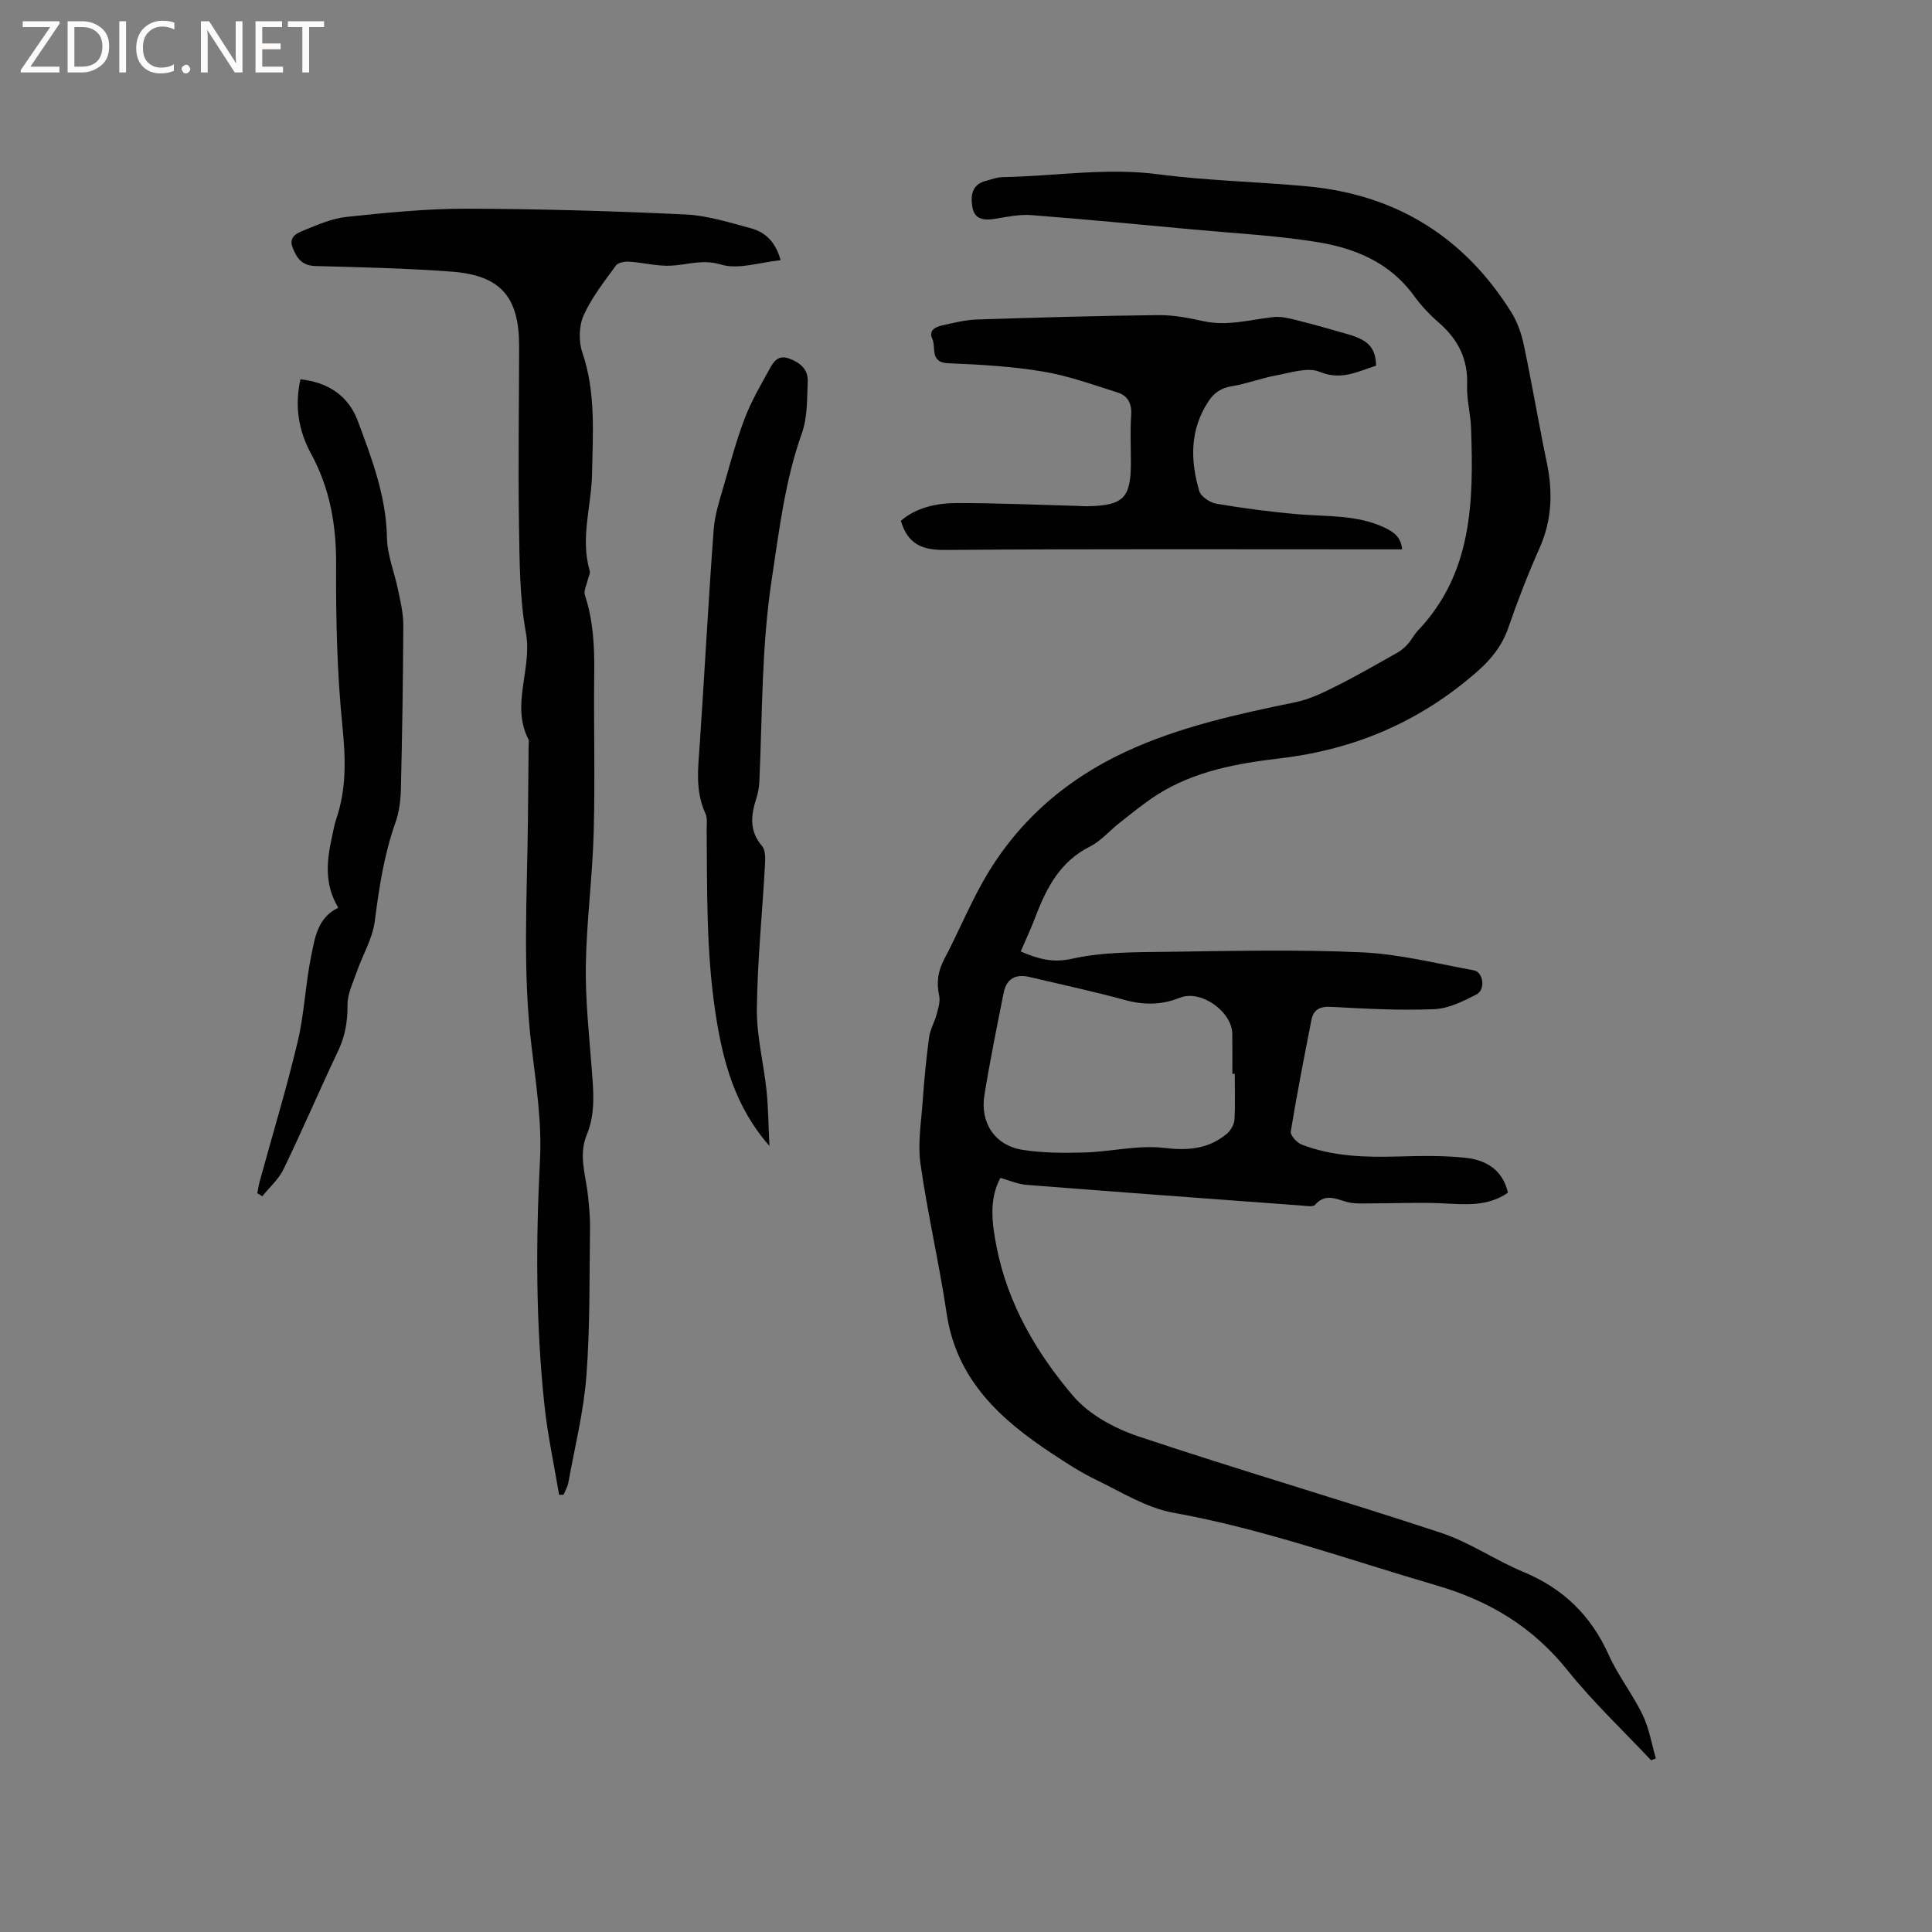 <svg enable-background="new 0 0 400 400" viewBox="0 0 400 400" xmlns="http://www.w3.org/2000/svg"><rect x="0" y="0" width="400" height="400" fill="#808080" stroke="none"/><g fill="#fcfbfa"><path d="m12.4 4.8-6.1 9h6v1.2h-8v-.5l6.1-8.9h-5.7v-1.2h7.6v.4z"/><path d="m14 15v-10.6h3c1.6 0 2.9.5 4 1.4s1.6 2.2 1.6 3.8-.5 3-1.6 3.9-2.4 1.5-4 1.5zm1.4-9.4v8.2h1.6c1.3 0 2.4-.4 3.1-1.1s1.1-1.8 1.1-3.1-.4-2.3-1.2-3-1.8-1-3.1-1z"/><path d="m26.1 4.4v10.6h-1.4v-10.6z"/><path d="m36.1 14.6c-.8.4-1.8.6-2.9.6-1.5 0-2.7-.5-3.6-1.4s-1.4-2.2-1.4-3.8c0-1.7.5-3.1 1.5-4.1s2.3-1.6 3.9-1.6c1 0 1.8.1 2.5.4v1.4c-.8-.4-1.6-.6-2.5-.6-1.2 0-2.1.4-2.9 1.2s-1.1 1.8-1.1 3.2c0 1.3.3 2.3 1 3s1.6 1.1 2.7 1.1c1 0 2-.2 2.7-.7v1.3z"/><path d="m37.6 14.3c0-.2.1-.5.3-.6s.4-.3.6-.3c.3 0 .5.1.6.3s.3.4.3.6-.1.4-.3.6-.4.3-.6.3c-.3 0-.5-.1-.6-.3s-.3-.4-.3-.6z"/><path d="m50.2 15h-1.6l-5.3-8.2c-.2-.2-.3-.5-.4-.7 0 .2.1.7.1 1.5v7.4h-1.4v-10.6h1.7l5.2 8.1c.2.4.4.6.4.7 0-.3-.1-.8-.1-1.5v-7.3h1.4z"/><path d="m58.6 15h-5.7v-10.6h5.5v1.2h-4.1v3.4h3.8v1.2h-3.8v3.6h4.3z"/><path d="m67.1 5.6h-3.1v9.4h-1.4v-9.4h-3v-1.2h7.5z"/></g><path d="m211.33 196.99c3.6 1.54 6.57 2.41 10.67 1.5 6.42-1.43 13.23-1.34 19.89-1.43 13.36-.18 26.74-.5 40.07.11 7.76.35 15.47 2.32 23.17 3.72 1.98.36 2.49 4 .56 5-2.74 1.42-5.79 2.93-8.77 3.05-7.08.29-14.19-.09-21.27-.48-2.35-.13-3.7.52-4.14 2.74-1.5 7.67-3.01 15.35-4.27 23.06-.13.79 1.26 2.33 2.26 2.71 6.45 2.49 13.21 2.66 20.03 2.47 4.64-.13 9.32-.22 13.92.27 4.18.45 7.66 2.45 8.75 7.22-4.27 2.99-9 2.41-13.76 2.2-4.92-.22-9.86.02-14.79.02-1.58 0-3.22.12-4.71-.28-2.35-.63-4.53-1.87-6.68.58-.42.48-1.8.22-2.73.15-19.02-1.4-38.04-2.8-57.05-4.29-1.7-.13-3.35-.88-5.36-1.44-2.39 4.45-1.76 9.37-.77 14.39 2.34 11.76 8.25 21.85 15.81 30.73 3.29 3.88 8.59 6.74 13.54 8.4 20.76 6.95 41.8 13.08 62.6 19.95 5.96 1.97 11.31 5.7 17.14 8.13 8.23 3.42 13.97 9.02 17.62 17.14 1.94 4.32 4.96 8.15 7.03 12.43 1.35 2.8 1.86 6 2.74 9.02-.33.13-.66.26-.99.39-5.78-6.16-11.97-11.99-17.24-18.56-7.22-9.01-16.11-14.42-27.25-17.67-18.08-5.27-35.79-11.68-54.44-15.03-5.54-.99-10.71-4.27-15.92-6.78-3.22-1.55-6.26-3.53-9.25-5.51-10.66-7.05-19.7-15.24-21.74-28.93-1.54-10.36-3.94-20.6-5.42-30.98-.6-4.22.14-8.64.45-12.96.31-4.44.74-8.88 1.33-13.29.21-1.6 1.13-3.1 1.55-4.7.34-1.28.8-2.71.53-3.92-.6-2.75-.23-5.12 1.09-7.61 2.77-5.24 5.04-10.75 7.94-15.91 6.84-12.18 16.87-21.03 29.48-26.91 11.22-5.23 23.23-7.83 35.28-10.31 2.9-.6 5.69-1.96 8.37-3.3 4.32-2.16 8.5-4.58 12.71-6.95.8-.45 1.53-1.09 2.15-1.78.78-.86 1.3-1.95 2.1-2.79 11.36-11.96 11.53-26.86 11.01-41.92-.1-2.96-.94-5.92-.82-8.85.22-5.43-1.87-9.54-5.88-13.01-1.91-1.65-3.68-3.56-5.17-5.61-4.97-6.84-12.21-9.8-20.03-11.06-8.44-1.36-17.04-1.8-25.57-2.59-11.18-1.04-22.36-2.12-33.56-2.98-2.47-.19-5.02.35-7.5.76-2.25.37-4.27.18-4.71-2.37-.4-2.32-.19-4.74 2.82-5.5 1.13-.28 2.26-.74 3.4-.76 10.74-.17 21.39-2.01 32.23-.59 10.28 1.35 20.7 1.54 31.04 2.52 18.29 1.73 32.37 10.5 42.1 26.08 1.26 2.02 2.09 4.44 2.58 6.78 1.7 8.07 3.06 16.2 4.74 24.27 1.27 6.08 1.1 11.9-1.47 17.69-2.4 5.41-4.57 10.95-6.49 16.55-1.3 3.78-3.6 6.58-6.52 9.14-11.68 10.23-25.16 16.05-40.63 17.88-8.9 1.05-17.87 2.63-25.67 7.63-2.66 1.71-5.12 3.75-7.62 5.7-2.09 1.63-3.88 3.79-6.18 4.95-5.99 3.01-8.85 8.24-11.1 14.09-.93 2.5-2.05 4.9-3.23 7.63zm44.31 25.33c-.17 0-.34 0-.5 0 0-2.76.03-5.51-.01-8.27-.06-4.61-6.49-9.22-10.84-7.48-3.84 1.53-7.45 1.54-11.38.47-6.53-1.79-13.16-3.2-19.75-4.76-2.92-.69-4.78.36-5.36 3.26-1.41 7.05-2.84 14.1-3.99 21.2-.93 5.73 2.21 10.42 7.83 11.31 4.24.67 8.62.69 12.93.56 5.48-.16 11.05-1.58 16.4-.95 4.97.59 9.17.26 12.98-2.88.82-.67 1.56-1.92 1.63-2.95.19-3.14.06-6.33.06-9.51z" fill="#010102"/><path d="m115.76 309.5c-1.03-6.19-2.38-12.35-3.04-18.58-1.8-16.9-1.79-33.83-.92-50.81.4-7.76-.81-15.65-1.75-23.43-1.88-15.55-.92-31.12-.75-46.7.06-5.3.1-10.6.15-15.9 0-.32.11-.69-.02-.95-3.74-7.23.81-14.63-.54-22.07-1.33-7.35-1.32-14.98-1.44-22.49-.19-12.3.02-24.6.03-36.9.01-10.19-3.82-14.67-13.97-15.43-9.38-.7-18.79-.91-28.2-1.16-2.8-.07-3.9-1.66-4.74-3.86-.85-2.22.99-2.98 2.28-3.5 2.89-1.19 5.89-2.5 8.94-2.82 8.19-.86 16.43-1.7 24.65-1.69 15.15.03 30.3.48 45.43 1.19 4.58.21 9.15 1.67 13.63 2.87 3.13.84 5.19 3.08 6.11 6.61-4.25.41-8.71 1.99-12.35.89-3.88-1.17-6.97.1-10.43.24-2.82.12-5.67-.65-8.53-.83-.93-.06-2.32.16-2.77.78-2.41 3.32-5.03 6.62-6.69 10.32-.99 2.2-1.06 5.4-.27 7.71 2.81 8.24 2.16 16.65 2.01 25.04-.12 6.72-2.48 13.38-.48 20.17.15.5-.25 1.15-.38 1.73-.24 1.1-.92 2.36-.62 3.29 1.72 5.22 1.99 10.55 1.93 15.99-.13 11.03.19 22.06-.11 33.08-.25 9.2-1.48 18.37-1.63 27.56-.11 7.18.68 14.38 1.23 21.56.35 4.57.79 9.13-1.02 13.48s-.17 8.54.25 12.8c.21 2.1.44 4.21.41 6.31-.15 10.28.03 20.59-.75 30.82-.56 7.44-2.41 14.78-3.74 22.15-.16.86-.65 1.66-.99 2.49-.28.01-.6.03-.92.04z" fill="#010102"/><path d="m290.3 113.74c-1.52 0-2.77 0-4.02 0-30.2 0-60.41-.11-90.61.12-4.69.04-7.7-1.13-9.16-6.03 3.23-2.8 7.46-3.68 11.77-3.68 8.25 0 16.51.37 24.76.59.74.02 1.48.09 2.22.07 7.33-.16 8.88-1.73 8.88-9.01 0-3.29-.17-6.58.06-9.85.17-2.4-.72-4.03-2.82-4.69-5.11-1.61-10.21-3.47-15.47-4.34-6.44-1.07-13.03-1.45-19.57-1.71-3.92-.16-2.49-3.24-3.31-5.03-.84-1.81.67-2.5 2.04-2.81 2.37-.53 4.77-1.14 7.18-1.22 12.49-.41 24.98-.77 37.47-.91 3.14-.04 6.34.57 9.43 1.25 4.94 1.09 9.65-.3 14.45-.84 1.57-.18 3.25.24 4.82.63 3.58.89 7.13 1.9 10.68 2.93 4.28 1.24 5.69 2.83 5.81 6.5-3.77 1.17-7.17 3.14-11.7 1.27-2.47-1.02-5.96.19-8.93.73-3.11.56-6.11 1.74-9.23 2.25-2.19.36-3.62 1.29-4.82 3.09-3.91 5.89-3.81 12.22-1.94 18.61.34 1.16 2.23 2.4 3.56 2.63 5.61.95 11.26 1.7 16.93 2.18 5.99.51 12.1.09 17.76 2.71 1.86.88 3.51 1.88 3.76 4.56z" fill="#010102"/><path d="m62.21 78.53c5.86.64 9.96 3.51 11.87 8.63 2.92 7.8 5.88 15.61 6.04 24.21.06 3.62 1.58 7.2 2.31 10.83.48 2.37 1.08 4.79 1.07 7.18-.05 11.34-.23 22.69-.5 34.03-.05 2.3-.35 4.7-1.11 6.84-2.36 6.64-3.4 13.49-4.29 20.44-.46 3.64-2.54 7.05-3.77 10.61-.77 2.22-1.9 4.52-1.88 6.78.02 3.37-.48 6.41-1.93 9.47-3.86 8.13-7.4 16.41-11.31 24.51-1.01 2.09-2.91 3.75-4.4 5.61-.35-.21-.69-.42-1.04-.63.17-.86.3-1.72.53-2.56 2.63-9.6 5.53-19.13 7.83-28.8 1.39-5.83 1.6-11.94 2.81-17.83.77-3.74 1.32-7.88 5.6-9.91-2.93-4.84-2.4-9.73-1.31-14.67.27-1.24.48-2.51.89-3.71 2.17-6.36 1.93-12.7 1.26-19.37-1.11-11.04-1.35-22.21-1.29-33.32.04-8.15-1.27-15.72-5.18-22.91-2.53-4.66-3.48-9.73-2.2-15.43z" fill="#010102"/><path d="m159.3 237.25c-7.18-8.18-9.67-17.57-11.2-27.71-1.89-12.58-1.68-25.11-1.79-37.7-.01-1.16.19-2.47-.27-3.45-2.16-4.68-1.49-9.5-1.16-14.36 1-14.8 1.78-29.62 2.88-44.41.24-3.22 1.33-6.39 2.23-9.53 1.3-4.58 2.56-9.2 4.26-13.63 1.35-3.5 3.27-6.78 5.09-10.08.8-1.46 1.75-2.96 3.98-2.17 2.33.83 4.02 2.26 3.91 4.79-.16 3.58-.03 7.38-1.2 10.67-3.51 9.85-4.69 20.02-6.25 30.29-2.12 13.92-1.93 27.82-2.56 41.75-.05 1.15-.23 2.33-.58 3.42-1.15 3.54-1.61 6.85 1.14 10.04.73.85.67 2.6.6 3.91-.55 9.95-1.57 19.88-1.68 29.83-.06 5.63 1.42 11.27 2.01 16.92.37 3.79.4 7.62.59 11.42z" fill="#010102"/></svg>